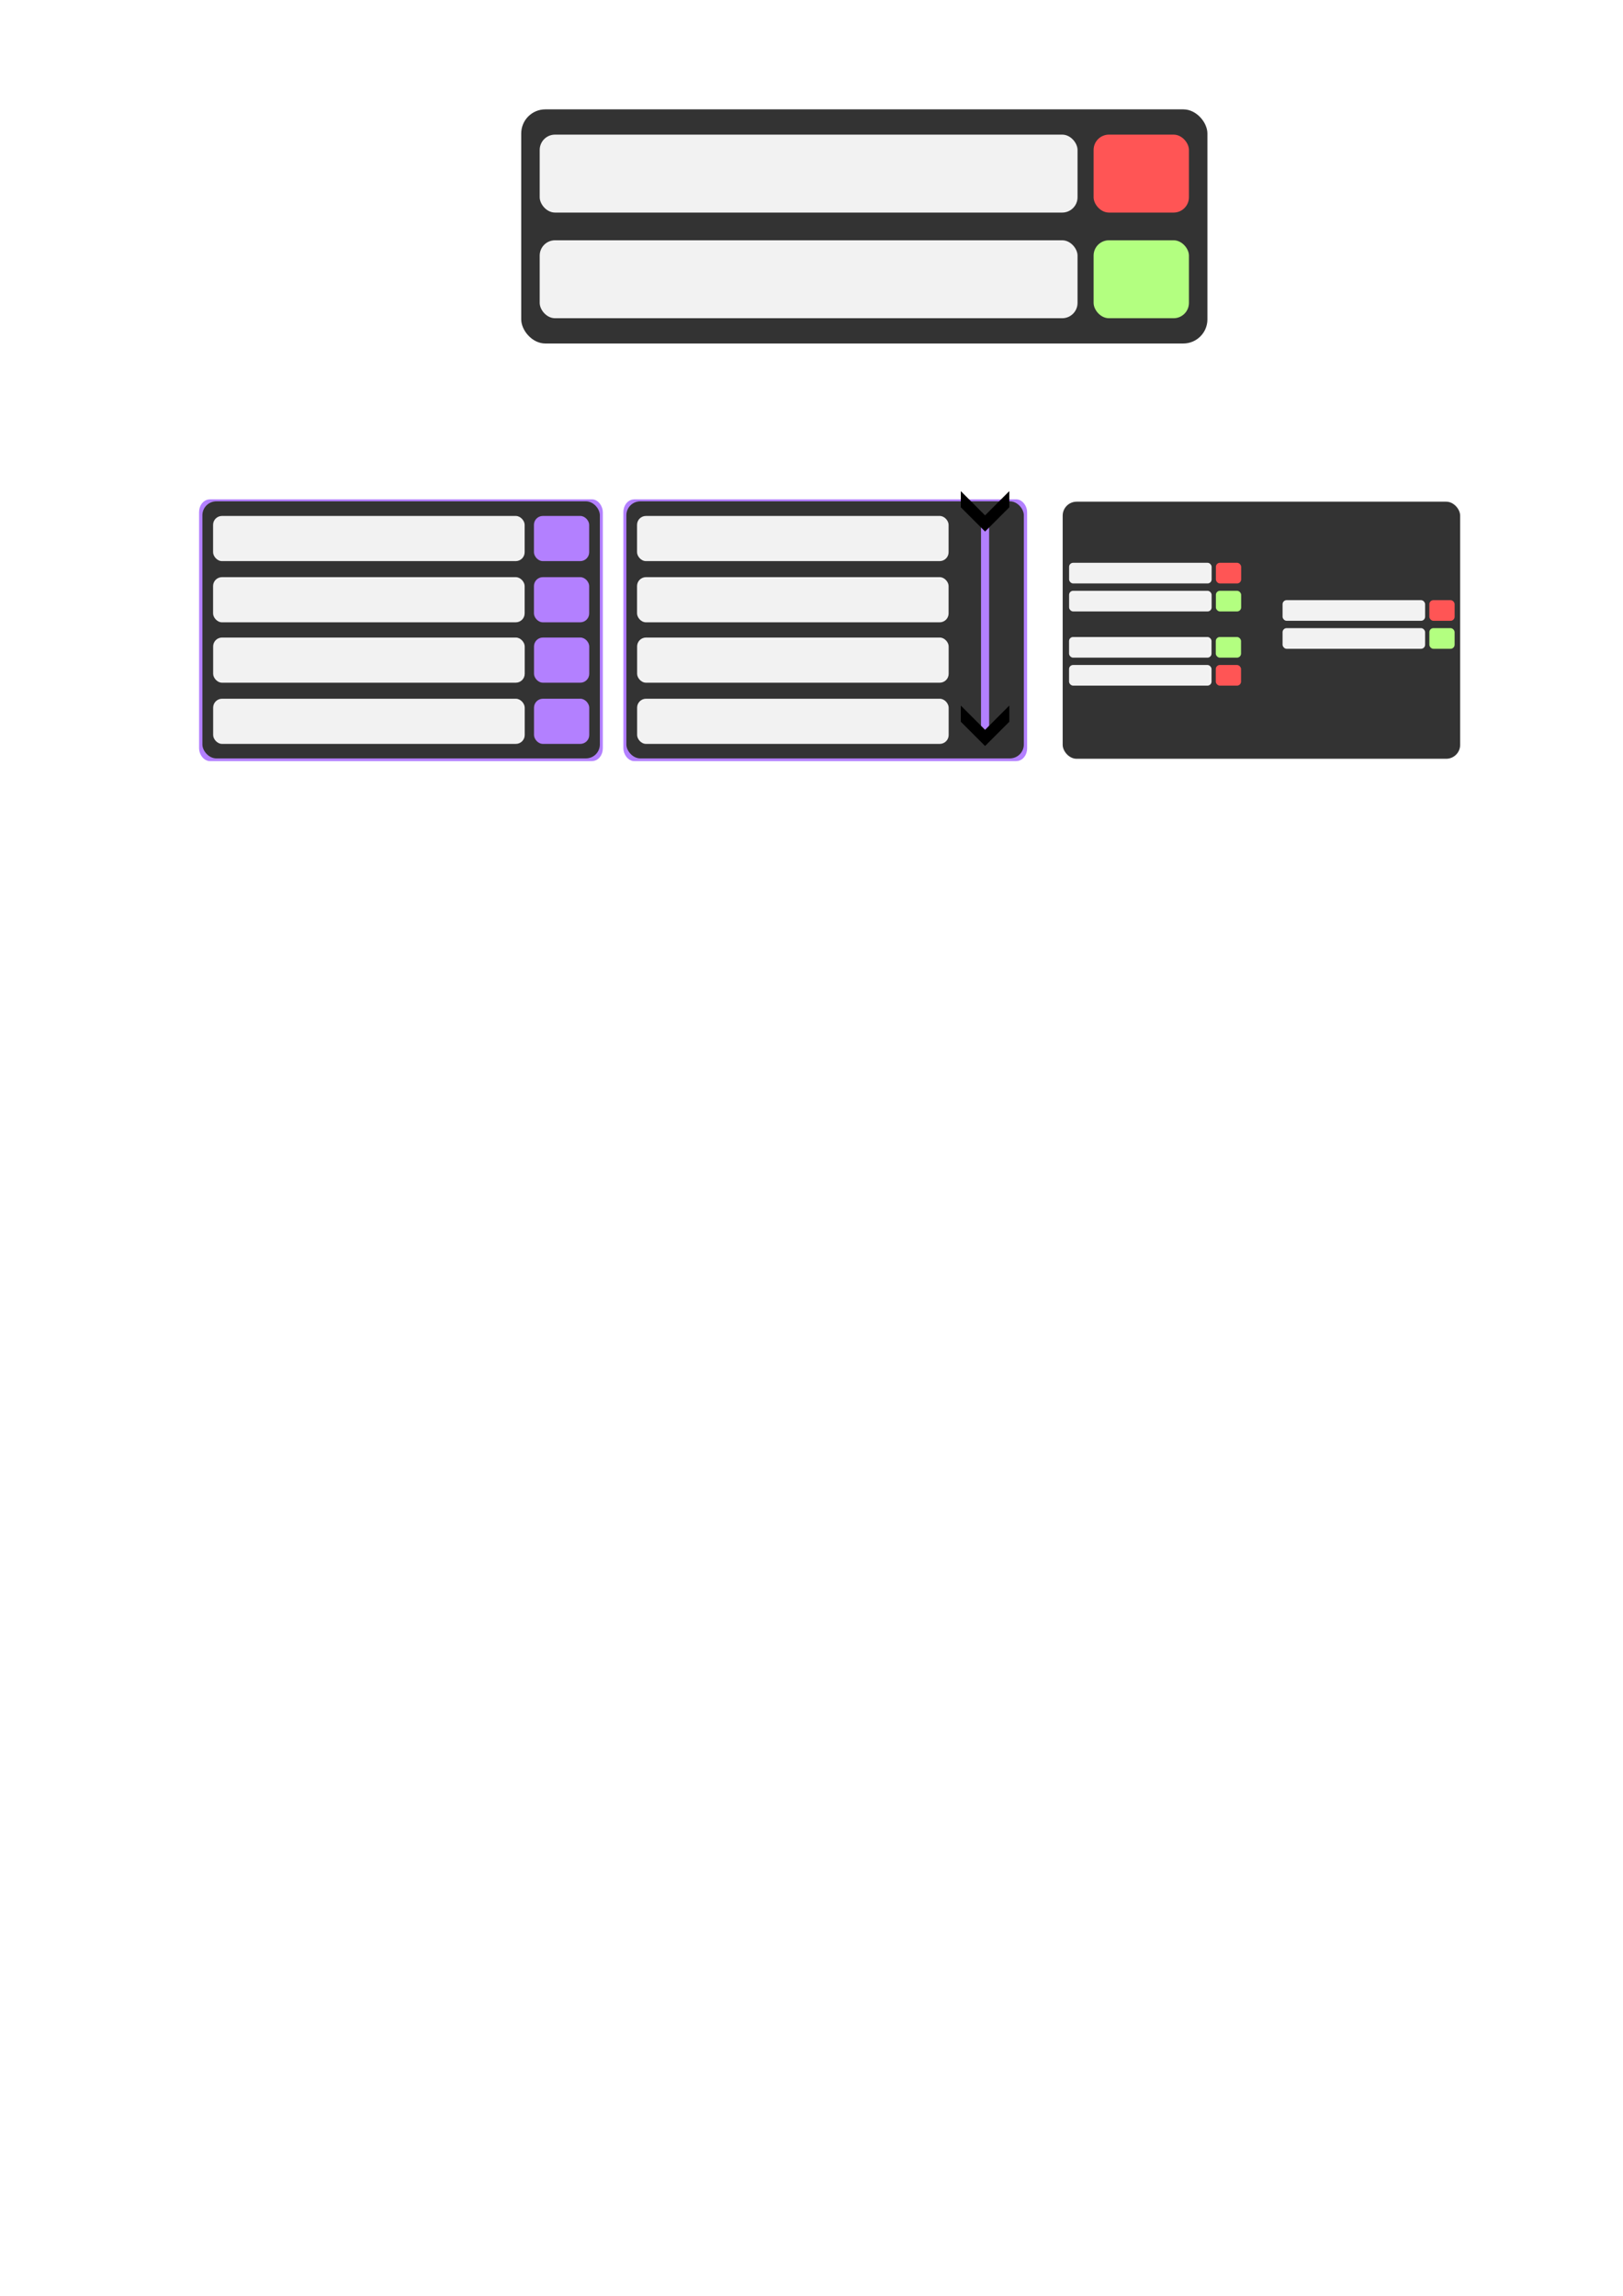 <?xml version="1.0" encoding="UTF-8" standalone="no"?>
<!-- Created with Inkscape (http://www.inkscape.org/) -->

<svg
   width="210mm"
   height="297mm"
   viewBox="0 0 210 297"
   version="1.1"
   id="svg5"
   inkscape:version="1.2.2 (b0a8486541, 2022-12-01)"
   sodipodi:docname="stage-items.svg"
   xmlns:inkscape="http://www.inkscape.org/namespaces/inkscape"
   xmlns:sodipodi="http://sodipodi.sourceforge.net/DTD/sodipodi-0.dtd"
   xmlns="http://www.w3.org/2000/svg"
   xmlns:svg="http://www.w3.org/2000/svg">
  <sodipodi:namedview
     id="namedview7"
     pagecolor="#ffffff"
     bordercolor="#666666"
     borderopacity="1.0"
     inkscape:showpageshadow="2"
     inkscape:pageopacity="0.0"
     inkscape:pagecheckerboard="0"
     inkscape:deskcolor="#d1d1d1"
     inkscape:document-units="mm"
     showgrid="false"
     inkscape:zoom="0.70710678"
     inkscape:cx="395.9798"
     inkscape:cy="724.78445"
     inkscape:window-width="3840"
     inkscape:window-height="2091"
     inkscape:window-x="0"
     inkscape:window-y="32"
     inkscape:window-maximized="1"
     inkscape:current-layer="layer1" />
  <defs
     id="defs2">
    <marker
       style="overflow:visible"
       id="marker14126"
       refX="0"
       refY="0"
       orient="auto-start-reverse"
       inkscape:stockid="Arrow4"
       markerWidth="5"
       markerHeight="6"
       viewBox="0 0 5 6"
       inkscape:isstock="true"
       inkscape:collect="always"
       preserveAspectRatio="xMidYMid">
      <path
         style="fill:context-stroke;fill-rule:evenodd;stroke:none"
         d="m 1,0 -3,3 h -2 l 3,-3 -3,-3 h 2 z"
         id="path14124" />
    </marker>
    <marker
       style="overflow:visible"
       id="Arrow4"
       refX="0"
       refY="0"
       orient="auto-start-reverse"
       inkscape:stockid="Arrow4"
       markerWidth="5"
       markerHeight="6"
       viewBox="0 0 5 6"
       inkscape:isstock="true"
       inkscape:collect="always"
       preserveAspectRatio="xMidYMid">
      <path
         style="fill:context-stroke;fill-rule:evenodd;stroke:none"
         d="m 1,0 -3,3 h -2 l 3,-3 -3,-3 h 2 z"
         id="path1741" />
    </marker>
  </defs>
  <g
     inkscape:label="Layer 1"
     inkscape:groupmode="layer"
     id="layer1">
    <rect
       style="fill:#333333;fill-rule:evenodd;stroke-width:0.242"
       id="rect111"
       width="88.786"
       height="30.288"
       x="67.441"
       y="14.148"
       rx="3.117"
       ry="3.117" />
    <g
       id="g4145"
       transform="translate(6.834,-12.834)">
      <rect
         style="fill:#f2f2f2;stroke-width:0.911;stroke-dasharray:none"
         id="rect269"
         width="69.592"
         height="10.084"
         x="62.997"
         y="30.25"
         rx="1.983"
         ry="1.983" />
      <rect
         style="fill:#ff5555;stroke-width:0.911;stroke-dasharray:none"
         id="rect4127"
         width="12.336"
         height="10.084"
         x="134.667"
         y="30.25"
         rx="1.983"
         ry="1.983" />
      <rect
         style="fill:#f2f2f2;stroke-width:0.911;stroke-dasharray:none"
         id="rect4133"
         width="69.592"
         height="10.084"
         x="62.997"
         y="43.918"
         rx="1.983"
         ry="1.983" />
      <rect
         style="fill:#b3ff80;stroke-width:0.911;stroke-dasharray:none"
         id="rect4135"
         width="12.336"
         height="10.084"
         x="134.667"
         y="43.918"
         rx="1.983"
         ry="1.983" />
    </g>
    <rect
       style="fill:#b380ff;fill-opacity:1;stroke:#b380ff;stroke-width:0.95;stroke-dasharray:none;stroke-opacity:1"
       id="rect24017"
       width="51.291"
       height="32.916"
       x="26.233"
       y="65.072"
       rx="0.925"
       ry="1.177" />
    <rect
       style="fill:#333333;fill-rule:evenodd;stroke-width:0.14"
       id="rect27669"
       width="51.43"
       height="33.258"
       x="137.5"
       y="64.901"
       rx="1.805"
       ry="1.805" />
    <rect
       style="fill:#333333;fill-rule:evenodd;stroke-width:0.064"
       id="rect4151"
       width="23.519"
       height="8.023"
       x="137.691"
       y="71.937"
       rx="0.826"
       ry="0.826" />
    <g
       id="g4161"
       transform="matrix(0.265,0,0,0.265,121.636,64.79)">
      <rect
         style="fill:#f2f2f2;stroke-width:0.911;stroke-dasharray:none"
         id="rect4153"
         width="69.592"
         height="10.084"
         x="62.997"
         y="30.25"
         rx="1.983"
         ry="1.983" />
      <rect
         style="fill:#ff5555;stroke-width:0.911;stroke-dasharray:none"
         id="rect4155"
         width="12.336"
         height="10.084"
         x="134.667"
         y="30.25"
         rx="1.983"
         ry="1.983" />
      <rect
         style="fill:#f2f2f2;stroke-width:0.911;stroke-dasharray:none"
         id="rect4157"
         width="69.592"
         height="10.084"
         x="62.997"
         y="43.918"
         rx="1.983"
         ry="1.983" />
      <rect
         style="fill:#b3ff80;stroke-width:0.911;stroke-dasharray:none"
         id="rect4159"
         width="12.336"
         height="10.084"
         x="134.667"
         y="43.918"
         rx="1.983"
         ry="1.983" />
    </g>
    <rect
       style="fill:#333333;fill-rule:evenodd;stroke-width:0.064"
       id="rect4163"
       width="23.519"
       height="8.023"
       x="137.691"
       y="81.541"
       rx="0.826"
       ry="0.826" />
    <rect
       style="fill:#f2f2f2;stroke-width:0.241;stroke-dasharray:none"
       id="rect4165"
       width="18.435"
       height="2.671"
       x="138.324"
       y="82.407"
       rx="0.525"
       ry="0.525" />
    <rect
       style="fill:#b3ff80;fill-opacity:1;stroke-width:0.241;stroke-dasharray:none"
       id="rect4167"
       width="3.268"
       height="2.671"
       x="157.309"
       y="82.407"
       rx="0.525"
       ry="0.525" />
    <rect
       style="fill:#f2f2f2;stroke-width:0.241;stroke-dasharray:none"
       id="rect4169"
       width="18.435"
       height="2.671"
       x="138.324"
       y="86.028"
       rx="0.525"
       ry="0.525" />
    <rect
       style="fill:#ff5555;stroke-width:0.241;stroke-dasharray:none"
       id="rect4171"
       width="3.268"
       height="2.671"
       x="157.309"
       y="86.028"
       rx="0.525"
       ry="0.525" />
    <path
       style="fill:none;stroke:#333333;stroke-width:0.365;stroke-linecap:butt;stroke-linejoin:miter;stroke-dasharray:none;stroke-opacity:1"
       d="m 160.397,75.925 h 2.817 v 9.66 h -2.919"
       id="path5439"
       sodipodi:nodetypes="cccc" />
    <path
       style="fill:none;stroke:#333333;stroke-width:0.365;stroke-linecap:butt;stroke-linejoin:miter;stroke-dasharray:none;stroke-opacity:1"
       d="m 166.943,80.703 h -3.741"
       id="path5441" />
    <rect
       style="fill:#333333;fill-rule:evenodd;stroke-width:0.064"
       id="rect4175"
       width="23.519"
       height="8.023"
       x="165.313"
       y="76.768"
       rx="0.826"
       ry="0.826" />
    <g
       id="g4185"
       transform="matrix(0.265,0,0,0.265,149.258,69.621)">
      <rect
         style="fill:#f2f2f2;stroke-width:0.911;stroke-dasharray:none"
         id="rect4177"
         width="69.592"
         height="10.084"
         x="62.997"
         y="30.25"
         rx="1.983"
         ry="1.983" />
      <rect
         style="fill:#ff5555;stroke-width:0.911;stroke-dasharray:none"
         id="rect4179"
         width="12.336"
         height="10.084"
         x="134.667"
         y="30.25"
         rx="1.983"
         ry="1.983" />
      <rect
         style="fill:#f2f2f2;stroke-width:0.911;stroke-dasharray:none"
         id="rect4181"
         width="69.592"
         height="10.084"
         x="62.997"
         y="43.918"
         rx="1.983"
         ry="1.983" />
      <rect
         style="fill:#b3ff80;stroke-width:0.911;stroke-dasharray:none"
         id="rect4183"
         width="12.336"
         height="10.084"
         x="134.667"
         y="43.918"
         rx="1.983"
         ry="1.983" />
    </g>
    <rect
       style="fill:#333333;fill-rule:evenodd;stroke-width:0.14"
       id="rect7820"
       width="51.43"
       height="33.258"
       x="26.187"
       y="64.854"
       rx="1.805"
       ry="1.805" />
    <rect
       style="fill:#f2f2f2;stroke-width:0.528;stroke-dasharray:none"
       id="rect7822"
       width="40.311"
       height="5.841"
       x="27.572"
       y="66.747"
       rx="1.149"
       ry="1.149" />
    <rect
       style="fill:#b380ff;fill-opacity:1;stroke-width:0.528;stroke-dasharray:none"
       id="rect7824"
       width="7.145"
       height="5.841"
       x="69.087"
       y="66.747"
       rx="1.149"
       ry="1.149" />
    <rect
       style="fill:#f2f2f2;stroke-width:0.528;stroke-dasharray:none"
       id="rect7826"
       width="40.311"
       height="5.841"
       x="27.572"
       y="74.665"
       rx="1.149"
       ry="1.149" />
    <rect
       style="fill:#b380ff;fill-opacity:1;stroke-width:0.528;stroke-dasharray:none"
       id="rect7828"
       width="7.145"
       height="5.841"
       x="69.087"
       y="74.665"
       rx="1.149"
       ry="1.149" />
    <rect
       style="fill:#f2f2f2;stroke-width:0.528;stroke-dasharray:none"
       id="rect7834"
       width="40.311"
       height="5.841"
       x="27.581"
       y="82.476"
       rx="1.149"
       ry="1.149" />
    <rect
       style="fill:#b380ff;fill-opacity:1;stroke-width:0.528;stroke-dasharray:none"
       id="rect7836"
       width="7.145"
       height="5.841"
       x="69.096"
       y="82.476"
       rx="1.149"
       ry="1.149" />
    <rect
       style="fill:#f2f2f2;stroke-width:0.528;stroke-dasharray:none"
       id="rect7838"
       width="40.311"
       height="5.841"
       x="27.581"
       y="90.394"
       rx="1.149"
       ry="1.149" />
    <rect
       style="fill:#b380ff;fill-opacity:1;stroke-width:0.528;stroke-dasharray:none"
       id="rect7840"
       width="7.145"
       height="5.841"
       x="69.096"
       y="90.394"
       rx="1.149"
       ry="1.149" />
    <rect
       style="fill:#b380ff;fill-opacity:1;stroke:#b380ff;stroke-width:0.95;stroke-dasharray:none;stroke-opacity:1"
       id="rect24047"
       width="51.291"
       height="32.916"
       x="81.134"
       y="65.072"
       rx="0.925"
       ry="1.177" />
    <rect
       style="fill:#333333;fill-rule:evenodd;stroke-width:0.14"
       id="rect12924"
       width="51.43"
       height="33.258"
       x="81.044"
       y="64.854"
       rx="1.805"
       ry="1.805" />
    <rect
       style="fill:#f2f2f2;stroke-width:0.528;stroke-dasharray:none"
       id="rect12926"
       width="40.311"
       height="5.841"
       x="82.428"
       y="66.747"
       rx="1.149"
       ry="1.149" />
    <rect
       style="fill:#f2f2f2;stroke-width:0.528;stroke-dasharray:none"
       id="rect12930"
       width="40.311"
       height="5.841"
       x="82.428"
       y="74.665"
       rx="1.149"
       ry="1.149" />
    <rect
       style="fill:#f2f2f2;stroke-width:0.528;stroke-dasharray:none"
       id="rect12934"
       width="40.311"
       height="5.841"
       x="82.437"
       y="82.476"
       rx="1.149"
       ry="1.149" />
    <rect
       style="fill:#f2f2f2;stroke-width:0.528;stroke-dasharray:none"
       id="rect12938"
       width="40.311"
       height="5.841"
       x="82.437"
       y="90.394"
       rx="1.149"
       ry="1.149" />
    <path
       style="fill:#b380ff;fill-opacity:1;stroke:#b380ff;stroke-width:1.046;stroke-linecap:butt;stroke-linejoin:miter;stroke-dasharray:none;stroke-opacity:1;marker-start:url(#marker14126);marker-end:url(#Arrow4)"
       d="m 127.458,67.717 v 27.743"
       id="path12942"
       sodipodi:nodetypes="cc" />
  </g>
</svg>
